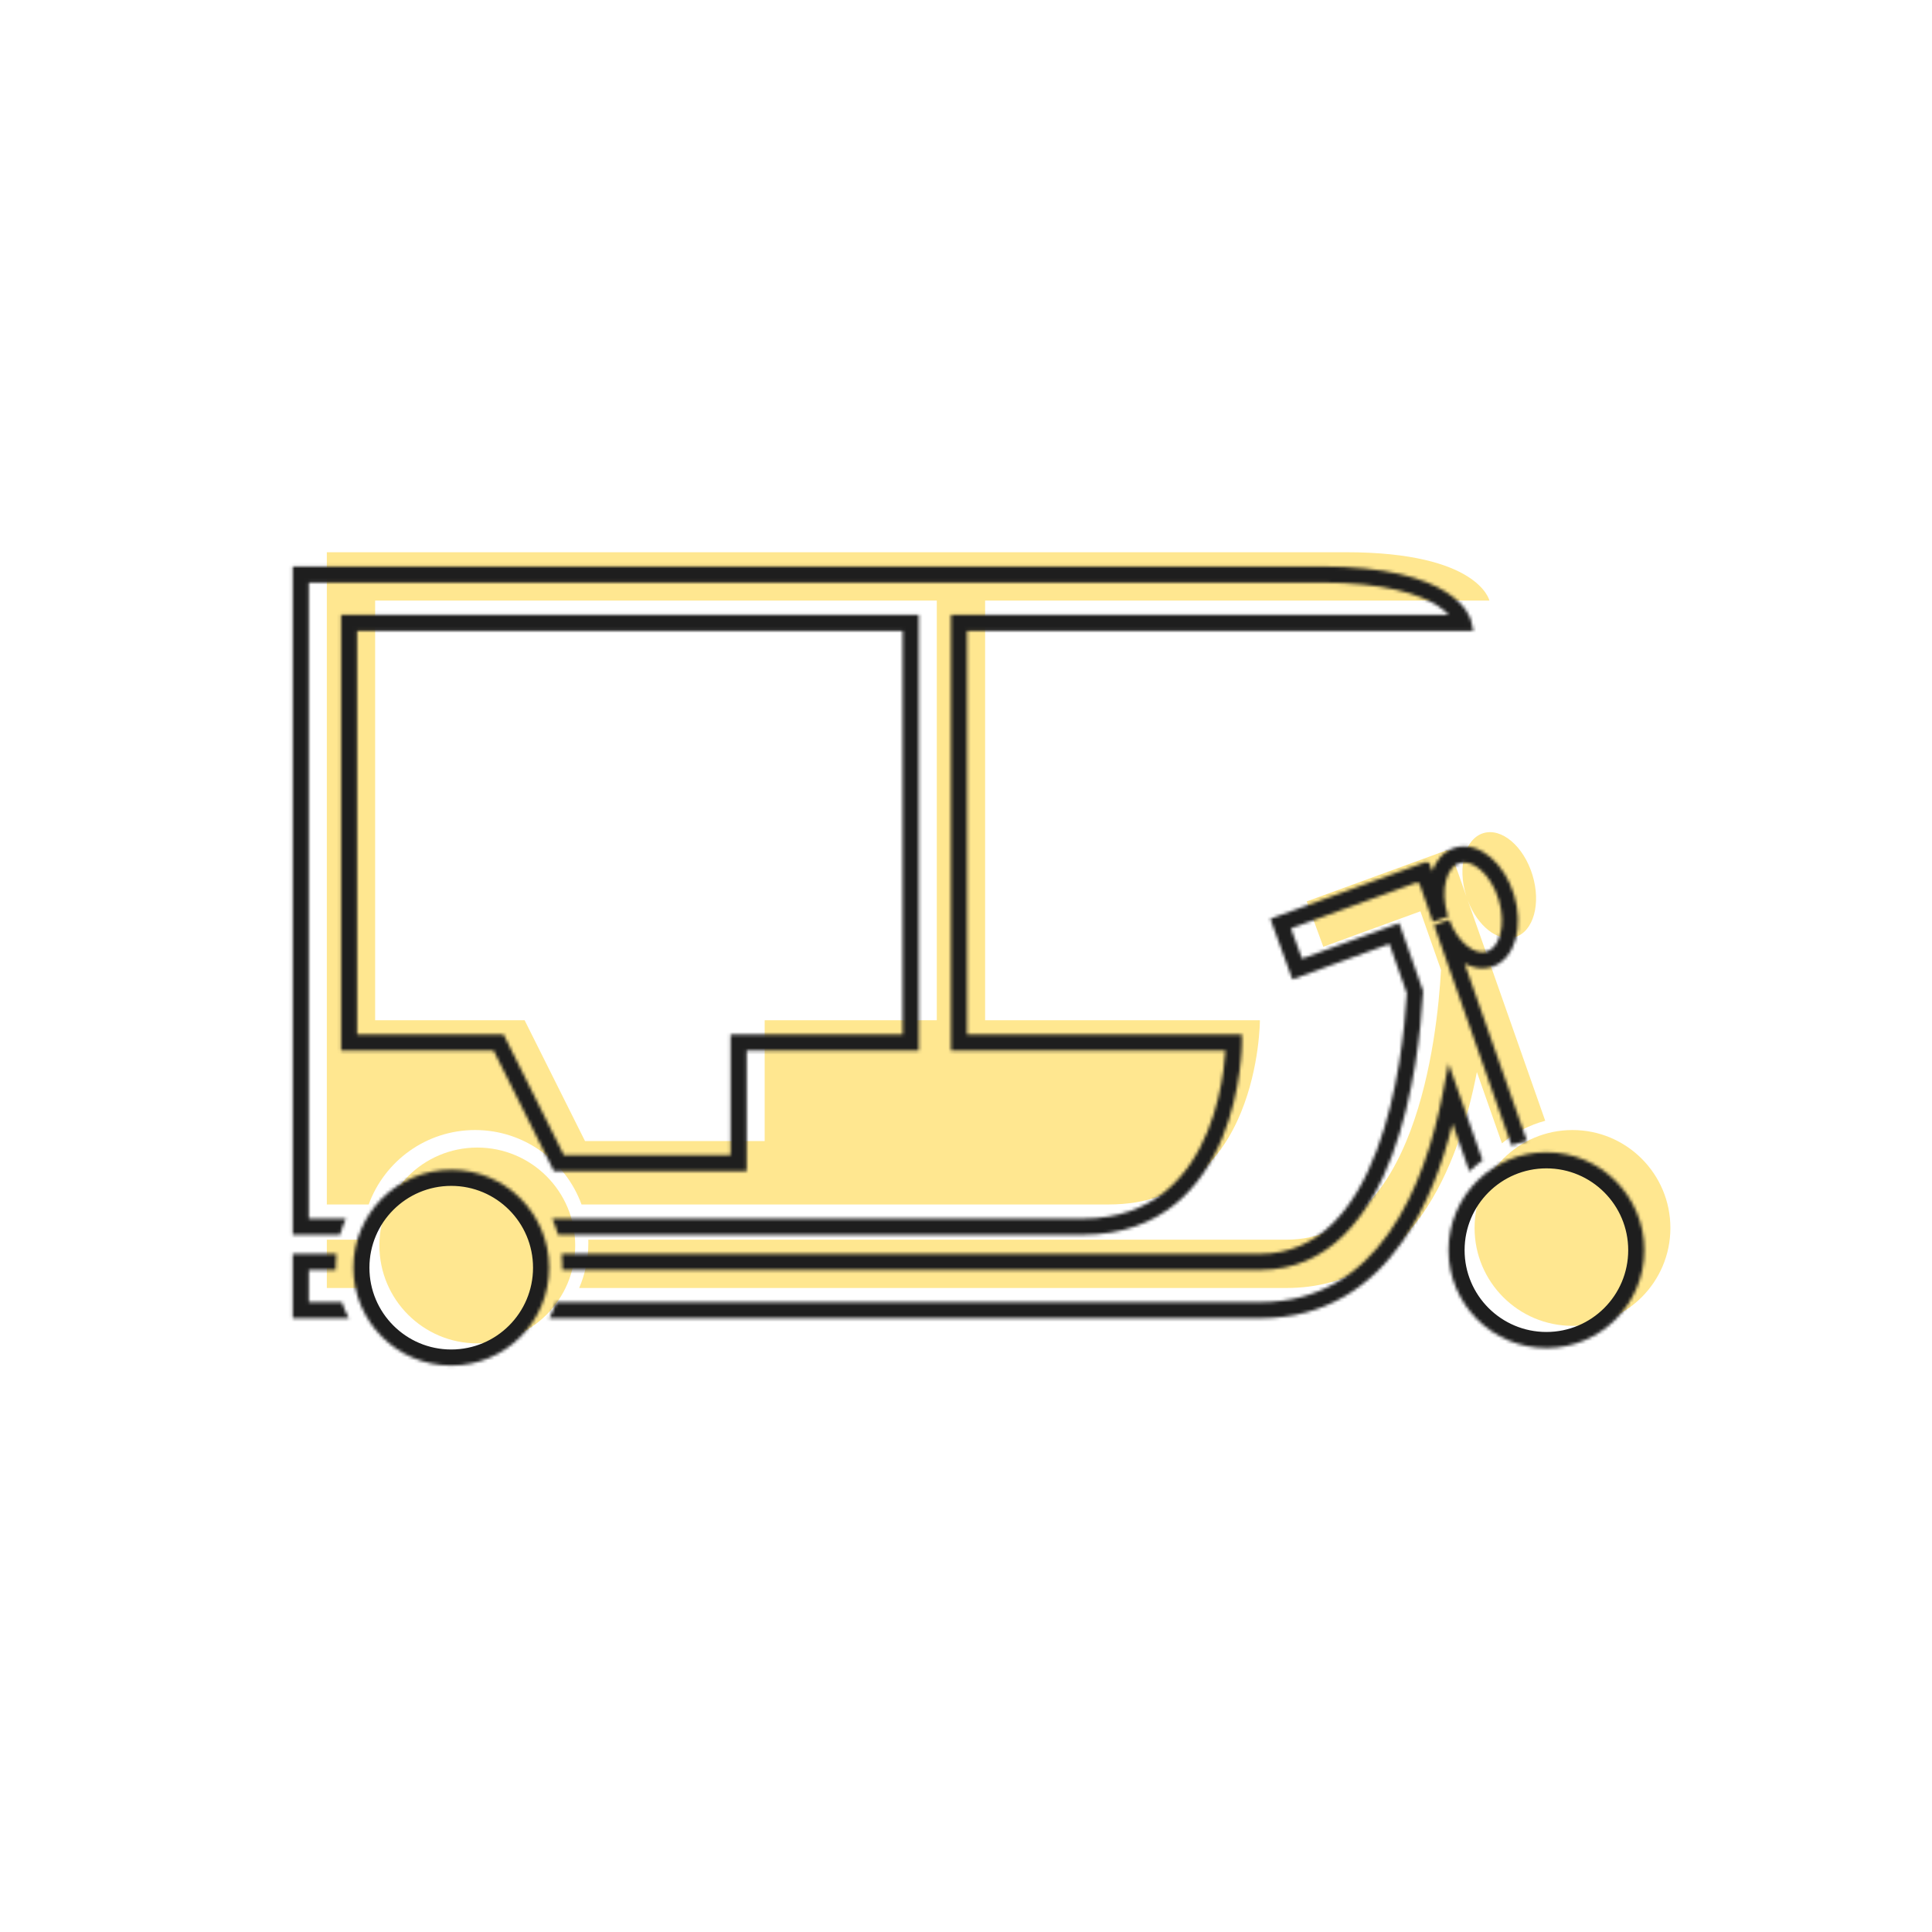 <svg width="600" height="600" viewBox="0 0 600 600" fill="none" xmlns="http://www.w3.org/2000/svg">
<path fill-rule="evenodd" clip-rule="evenodd" d="M101.5 171.5H417.997C459.259 171.5 462.542 186.504 462.542 186.504L305.934 186.504V316.854H391.271C391.271 316.854 391.271 374.058 344.356 374.058L180.597 374.058C175.678 360.572 162.738 350.943 147.55 350.943C132.362 350.943 119.422 360.572 114.503 374.058H101.5L101.5 171.5ZM116.504 186.504L290.929 186.504V316.854H237.477V354.365H181.68L162.924 316.854H116.504V186.504Z" fill="#FFE790"/>
<path d="M101.5 384.996H112.401C112.39 385.366 112.384 385.737 112.384 386.11C112.384 391.043 113.399 395.739 115.233 400H101.5V384.996Z" fill="#FFE790"/>
<path d="M182.716 386.11C182.716 391.043 181.701 395.739 179.867 400H399.444C438.273 400 453.041 362.088 458.658 332.925L466.44 355.074C470.302 351.834 474.87 349.409 479.88 348.063L455.825 279.602C458.835 287.62 465.192 292.661 470.547 291.021C476.242 289.277 478.646 280.637 475.916 271.723C473.187 262.809 466.357 256.997 460.662 258.741C454.967 260.485 452.563 269.125 455.293 278.039C455.322 278.134 455.351 278.228 455.381 278.322C455.405 278.396 455.429 278.47 455.453 278.543L450.351 264.023L449.568 264.298L449.458 263.996L405.816 279.938L410.964 294.032L441.121 283.016L447.519 301.225C446.328 322.721 439.427 384.996 399.444 384.996H182.699C182.711 385.366 182.716 385.737 182.716 386.11Z" fill="#FFE790"/>
<path d="M178.636 386.79C178.636 403.583 165.023 417.196 148.231 417.196C131.438 417.196 117.826 403.583 117.826 386.79C117.826 369.998 131.438 356.385 148.231 356.385C165.023 356.385 178.636 369.998 178.636 386.79Z" fill="#FFE790"/>
<path d="M518.755 381.35C518.755 398.143 505.141 411.756 488.348 411.756C471.555 411.756 457.942 398.143 457.942 381.35C457.942 364.557 471.555 350.943 488.348 350.943C505.141 350.943 518.755 364.557 518.755 381.35Z" fill="#FFE790"/>
<mask id="path-2-inside-1_6_2747" fill="white">
<path d="M90.901 175.901L90.901 383.459H105.598C106.083 381.735 106.697 380.065 107.428 378.459H95.901L95.901 180.901H409.899C430.264 180.901 440.879 184.61 446.315 188.021C447.937 189.038 449.105 190.033 449.942 190.905L295.335 190.905V326.255H380.574C380.482 327.755 380.305 329.853 379.962 332.355C379.248 337.585 377.822 344.515 374.995 351.409C372.166 358.307 367.98 365.061 361.803 370.081C355.668 375.069 347.433 378.459 336.257 378.459L171.475 378.459C172.206 380.065 172.82 381.735 173.305 383.459L336.257 383.459C348.539 383.459 357.897 379.7 364.957 373.961C371.975 368.256 376.585 360.709 379.621 353.306C382.658 345.899 384.165 338.528 384.916 333.032C385.293 330.278 385.482 327.978 385.577 326.36C385.624 325.55 385.648 324.909 385.66 324.466C385.666 324.245 385.669 324.072 385.671 323.953C385.672 323.893 385.672 323.846 385.672 323.813L385.672 323.774L385.673 323.762V323.758C385.673 323.757 385.673 323.755 383.173 323.755H385.673V321.255H300.335V195.905L457.549 195.905L456.885 192.871L454.443 193.405C456.885 192.871 456.884 192.868 456.884 192.865L456.882 192.858L456.879 192.843L456.871 192.81L456.861 192.768L456.85 192.726C456.833 192.663 456.812 192.586 456.784 192.496C456.727 192.315 456.646 192.081 456.53 191.802C456.298 191.244 455.93 190.508 455.355 189.659C454.201 187.954 452.244 185.838 448.973 183.786C442.453 179.695 430.795 175.901 409.899 175.901H90.901Z"/>
<path d="M104.469 389.397C104.347 390.585 104.285 391.791 104.285 393.011C104.285 393.475 104.294 393.937 104.312 394.397H95.901V404.401H106.171C106.763 406.133 107.487 407.803 108.33 409.401H90.901V389.397H104.469Z"/>
<path d="M391.345 404.401H172.732C172.14 406.133 171.416 407.803 170.573 409.401H391.345C411.737 409.401 425.838 399.381 435.45 385.74C443.172 374.782 448.039 361.451 451.118 348.96L456.331 363.796C457.605 362.55 458.972 361.4 460.423 360.357L449.852 330.274L448.104 339.353C445.324 353.789 440.315 370.157 431.363 382.86C422.48 395.466 409.782 404.401 391.345 404.401Z"/>
<path d="M469.39 355.7L445.368 287.332L450.067 285.625C451.438 289.278 453.533 292.136 455.747 293.864C457.974 295.603 460.067 296.037 461.717 295.532C463.468 294.995 465.049 293.291 465.884 290.292C466.709 287.325 466.674 283.427 465.427 279.356C464.181 275.286 462.027 272.036 459.682 270.04C457.311 268.022 455.047 267.496 453.295 268.033C451.544 268.569 449.963 270.273 449.128 273.272C448.303 276.239 448.338 280.137 449.585 284.208C449.632 284.361 449.68 284.514 449.73 284.665L444.996 286.273L440.722 274.112L439.969 274.377L439.869 274.103L400.923 288.33L404.356 297.727L434.542 286.7L441.944 307.767L441.917 308.265C441.317 319.085 439.278 340.334 432.27 358.953C425.304 377.458 412.982 394.397 391.345 394.397H174.591C174.609 393.937 174.618 393.475 174.618 393.011C174.618 391.791 174.556 390.585 174.434 389.397H391.345C409.692 389.397 420.812 375.198 427.59 357.192C434.223 339.572 436.27 319.292 436.896 308.484L431.503 293.134L401.375 304.139L394.511 285.349L442.85 267.691L442.97 268.022L443.782 267.737L444.765 270.534C446.028 267.149 448.357 264.316 451.831 263.252C455.775 262.044 459.773 263.552 462.923 266.233C466.098 268.935 468.725 273.049 470.208 277.892C471.691 282.735 471.819 287.615 470.701 291.632C469.592 295.617 467.124 299.105 463.181 300.313C460.319 301.189 457.423 300.633 454.852 299.24L474.233 354.4C472.574 354.719 470.957 355.156 469.39 355.7Z"/>
<path fill-rule="evenodd" clip-rule="evenodd" d="M105.906 190.905V326.255H153.28L172.036 363.766H231.878V326.255H285.331V190.905L105.906 190.905ZM110.906 321.255V195.905L280.331 195.905V321.255H226.878V358.766H175.126L156.371 321.255H110.906Z"/>
<path d="M170.537 393.692C170.537 410.484 156.924 424.097 140.132 424.097C123.34 424.097 109.727 410.484 109.727 393.692C109.727 376.899 123.34 363.286 140.132 363.286C156.924 363.286 170.537 376.899 170.537 393.692Z"/>
<path d="M510.656 388.251C510.656 405.044 497.043 418.657 480.25 418.657C463.457 418.657 449.843 405.044 449.843 388.251C449.843 371.458 463.457 357.845 480.25 357.845C497.043 357.845 510.656 371.458 510.656 388.251Z"/>
</mask>
<path d="M448.852 281.818L448.838 281.822L450.304 286.602L450.317 286.598L448.852 281.818ZM90.901 175.901V170.901H85.901L85.901 175.901L90.901 175.901ZM90.901 383.459H85.901L85.901 388.459H90.901V383.459ZM105.598 383.459V388.459H109.384L110.411 384.815L105.598 383.459ZM107.428 378.459L111.978 380.531L115.197 373.459H107.428V378.459ZM95.901 378.459H90.901L90.901 383.459H95.901V378.459ZM95.901 180.901V175.901H90.901L90.901 180.901L95.901 180.901ZM409.899 180.901V185.901V180.901ZM446.315 188.021L443.658 192.256L443.658 192.256L446.315 188.021ZM449.942 190.905V195.905L461.67 195.905L453.549 187.443L449.942 190.905ZM295.335 190.905V185.905L290.335 185.905V190.905H295.335ZM295.335 326.255H290.335V331.255H295.335V326.255ZM380.574 326.255L385.565 326.562L385.89 321.255H380.574V326.255ZM379.962 332.355L375.009 331.678L375.009 331.678L379.962 332.355ZM374.995 351.409L379.621 353.306L379.621 353.306L374.995 351.409ZM361.803 370.081L364.957 373.961H364.957L361.803 370.081ZM336.257 378.459V383.459V378.459ZM171.475 378.459V373.459H163.706L166.925 380.531L171.475 378.459ZM173.305 383.459L168.492 384.815L169.519 388.459H173.305V383.459ZM336.257 383.459V388.459V383.459ZM364.957 373.961L361.803 370.081H361.803L364.957 373.961ZM379.621 353.306L384.247 355.203L379.621 353.306ZM384.916 333.032L379.962 332.355L379.962 332.355L384.916 333.032ZM385.577 326.36L380.585 326.067L380.585 326.067L385.577 326.36ZM385.66 324.466L380.662 324.329V324.33L385.66 324.466ZM385.671 323.953L390.67 324.019V324.019L385.671 323.953ZM385.672 323.813L390.672 323.846L390.672 323.84L385.672 323.813ZM385.672 323.774L390.672 323.801L390.672 323.794V323.787L385.672 323.774ZM385.673 323.762L390.673 323.775V323.762H385.673ZM385.673 323.755V328.755H390.673V323.755H385.673ZM385.673 321.255H390.673V316.255H385.673V321.255ZM300.335 321.255H295.335V326.255H300.335V321.255ZM300.335 195.905V190.905L295.335 190.905V195.905H300.335ZM457.549 195.905V200.905H463.761L462.433 194.837L457.549 195.905ZM456.885 192.871L461.77 191.803L460.701 186.918L455.817 187.987L456.885 192.871ZM456.884 192.865L452.001 193.94L452.003 193.952L452.006 193.965L456.884 192.865ZM456.882 192.858L461.765 191.783L461.762 191.767L461.758 191.751L456.882 192.858ZM456.879 192.843L461.755 191.736L461.75 191.716L461.745 191.695L456.879 192.843ZM456.871 192.81L461.737 191.662L461.732 191.638L461.726 191.614L456.871 192.81ZM456.861 192.768L461.715 191.572L461.709 191.545L461.702 191.518L456.861 192.768ZM456.85 192.726L461.691 191.477L461.688 191.466L461.686 191.455L456.85 192.726ZM456.784 192.496L452.008 193.978L452.008 193.978L456.784 192.496ZM456.53 191.802L451.912 193.719V193.719L456.53 191.802ZM455.355 189.659L451.215 192.463V192.463L455.355 189.659ZM448.973 183.786L451.63 179.55L451.63 179.55L448.973 183.786ZM409.899 175.901V180.901V175.901ZM104.469 389.397L109.443 389.904L110.005 384.397H104.469V389.397ZM104.312 394.397V399.397H109.509L109.308 394.203L104.312 394.397ZM95.901 394.397V389.397H90.901V394.397H95.901ZM95.901 404.401H90.901V409.401H95.901V404.401ZM106.171 404.401L110.901 402.782L109.744 399.401H106.171V404.401ZM108.33 409.401V414.401H116.622L112.752 407.067L108.33 409.401ZM90.901 409.401H85.901V414.401H90.901V409.401ZM90.901 389.397V384.397H85.901V389.397H90.901ZM172.732 404.401V399.401H169.159L168.002 402.782L172.732 404.401ZM170.573 409.401L166.151 407.067L162.281 414.401H170.573V409.401ZM435.45 385.74L431.363 382.86L431.363 382.86L435.45 385.74ZM451.118 348.96L455.836 347.303L450.277 331.483L446.264 347.763L451.118 348.96ZM456.331 363.796L451.614 365.454L454.217 372.862L459.829 367.37L456.331 363.796ZM460.423 360.357L463.341 364.417L466.381 362.232L465.14 358.7L460.423 360.357ZM449.852 330.274L454.57 328.617L448.44 311.171L444.943 329.329L449.852 330.274ZM448.104 339.353L443.194 338.408L448.104 339.353ZM431.363 382.86L435.45 385.74L435.45 385.74L431.363 382.86ZM469.39 355.7L464.673 357.357L466.324 362.057L471.03 360.423L469.39 355.7ZM445.368 287.332L443.66 282.633L439.01 284.322L440.65 288.989L445.368 287.332ZM450.067 285.625L454.748 283.868L453.009 279.236L448.359 280.925L450.067 285.625ZM455.747 293.864L458.824 289.923L458.824 289.923L455.747 293.864ZM461.717 295.532L463.181 300.313L461.717 295.532ZM465.884 290.292L470.701 291.632V291.632L465.884 290.292ZM465.427 279.356L460.646 280.82V280.82L465.427 279.356ZM459.682 270.04L462.923 266.233L459.682 270.04ZM449.128 273.272L453.945 274.613V274.613L449.128 273.272ZM449.585 284.208L454.366 282.744L454.366 282.744L449.585 284.208ZM449.73 284.665L451.337 289.4L456.023 287.809L454.481 283.107L449.73 284.665ZM444.996 286.273L440.278 287.931L441.918 292.598L446.603 291.007L444.996 286.273ZM440.722 274.112L445.44 272.454L443.782 267.737L439.065 269.394L440.722 274.112ZM439.969 274.377L435.272 276.092L436.967 280.731L441.626 279.094L439.969 274.377ZM439.869 274.103L444.565 272.388L442.85 267.691L438.153 269.407L439.869 274.103ZM400.923 288.33L399.208 283.633L394.511 285.349L396.227 290.045L400.923 288.33ZM404.356 297.727L399.659 299.442L401.375 304.139L406.071 302.423L404.356 297.727ZM434.542 286.7L439.259 285.043L437.581 280.267L432.826 282.004L434.542 286.7ZM441.944 307.767L446.936 308.044L446.992 307.049L446.661 306.11L441.944 307.767ZM441.917 308.265L436.924 307.988V307.988L441.917 308.265ZM432.27 358.953L436.949 360.715L432.27 358.953ZM174.591 394.397L169.595 394.203L169.394 399.397H174.591V394.397ZM174.434 389.397V384.397H168.898L169.46 389.904L174.434 389.397ZM427.59 357.192L432.27 358.953V358.953L427.59 357.192ZM436.896 308.484L441.888 308.773L441.946 307.772L441.613 306.826L436.896 308.484ZM431.503 293.134L436.22 291.476L434.542 286.7L429.787 288.437L431.503 293.134ZM401.375 304.139L396.678 305.855L398.394 310.551L403.09 308.835L401.375 304.139ZM394.511 285.349L392.795 280.653L388.099 282.368L389.815 287.065L394.511 285.349ZM442.85 267.691L447.546 265.976L445.83 261.279L441.134 262.995L442.85 267.691ZM442.97 268.022L438.274 269.738L439.969 274.377L444.628 272.739L442.97 268.022ZM443.782 267.737L448.499 266.079L446.842 261.362L442.125 263.02L443.782 267.737ZM444.765 270.534L440.048 272.191L444.623 285.212L449.449 272.282L444.765 270.534ZM451.831 263.252L450.367 258.471L450.367 258.471L451.831 263.252ZM462.923 266.233L466.163 262.425V262.425L462.923 266.233ZM470.208 277.892L465.427 279.356V279.356L470.208 277.892ZM470.701 291.632L475.518 292.972V292.972L470.701 291.632ZM463.181 300.313L461.717 295.532L463.181 300.313ZM454.852 299.24L457.232 294.844L445.839 288.675L450.134 300.898L454.852 299.24ZM474.233 354.4L475.179 359.309L480.872 358.212L478.95 352.742L474.233 354.4ZM105.906 190.905L105.906 185.905L100.906 185.905V190.905H105.906ZM105.906 326.255H100.906V331.255H105.906V326.255ZM153.28 326.255L157.753 324.019L156.371 321.255H153.28V326.255ZM172.036 363.766L167.564 366.002L168.946 368.766H172.036V363.766ZM231.878 363.766V368.766H236.878V363.766H231.878ZM231.878 326.255V321.255H226.878V326.255H231.878ZM285.331 326.255V331.255H290.331V326.255H285.331ZM285.331 190.905H290.331V185.905L285.331 185.905V190.905ZM110.906 195.905V190.905L105.906 190.905V195.905H110.906ZM110.906 321.255H105.906V326.255H110.906V321.255ZM280.331 195.905H285.331V190.905L280.331 190.905V195.905ZM280.331 321.255V326.255H285.331V321.255H280.331ZM226.878 321.255V316.255H221.878V321.255H226.878ZM226.878 358.766V363.766H231.878V358.766H226.878ZM175.126 358.766L170.654 361.002L172.036 363.766H175.126V358.766ZM156.371 321.255L160.843 319.019L159.461 316.255H156.371V321.255ZM102.877 376.388C102.041 378.224 101.34 380.133 100.785 382.104L110.411 384.815C110.826 383.338 111.352 381.907 111.978 380.531L102.877 376.388ZM95.901 383.459H107.428V373.459H95.901V383.459ZM409.899 175.901H95.901V185.901H409.899V175.901ZM448.973 183.786C442.453 179.695 430.796 175.901 409.899 175.901V185.901C429.733 185.901 439.304 189.525 443.658 192.256L448.973 183.786ZM453.549 187.443C452.415 186.261 450.925 185.01 448.973 183.786L443.658 192.256C444.949 193.066 445.794 193.805 446.334 194.367L453.549 187.443ZM384.916 333.032C385.278 330.39 385.466 328.167 385.565 326.562L375.583 325.949C375.498 327.343 375.331 329.316 375.009 331.678L384.916 333.032ZM379.621 353.306C382.658 345.899 384.165 338.528 384.916 333.032L375.009 331.678C374.33 336.642 372.986 343.13 370.369 349.512L379.621 353.306ZM364.957 373.961C371.975 368.256 376.585 360.709 379.621 353.306L370.369 349.512C367.747 355.904 363.984 361.865 358.649 366.202L364.957 373.961ZM336.257 383.459C348.539 383.459 357.897 379.7 364.957 373.961L358.649 366.202C353.438 370.438 346.327 373.459 336.257 373.459V383.459ZM178.118 382.104C177.563 380.133 176.862 378.224 176.026 376.388L166.925 380.531C167.551 381.907 168.077 383.338 168.492 384.815L178.118 382.104ZM361.803 370.081C355.668 375.069 347.433 378.459 336.257 378.459V388.459C349.644 388.459 360.127 384.331 368.111 377.841L361.803 370.081ZM374.995 351.409C372.166 358.307 367.98 365.061 361.803 370.081L368.111 377.841C375.971 371.452 381.004 363.111 384.247 355.203L374.995 351.409ZM379.962 332.355C379.248 337.585 377.822 344.515 374.995 351.409L384.247 355.203C387.495 347.284 389.083 339.471 389.87 333.709L379.962 332.355ZM380.585 326.067C380.497 327.577 380.319 329.746 379.962 332.355L389.87 333.709C390.267 330.809 390.467 328.38 390.568 326.652L380.585 326.067ZM380.662 324.33C380.651 324.724 380.629 325.313 380.585 326.067L390.568 326.652C390.619 325.787 390.645 325.094 390.658 324.603L380.662 324.33ZM380.671 323.886C380.67 323.984 380.667 324.132 380.662 324.329L390.658 324.603C390.665 324.357 390.669 324.161 390.67 324.019L380.671 323.886ZM380.672 323.781C380.672 323.804 380.672 323.839 380.671 323.886L390.67 324.019C390.671 323.947 390.672 323.889 390.672 323.846L380.672 323.781ZM380.673 323.747L380.672 323.786L390.672 323.84L390.672 323.801L380.673 323.747ZM380.673 323.749L380.673 323.761L390.672 323.787L390.672 323.775L380.673 323.749ZM380.673 323.758V323.762H390.673V323.758H380.673ZM383.173 328.755C384.423 328.755 385.044 328.756 385.352 328.756C385.511 328.757 385.573 328.757 385.593 328.757C385.622 328.757 385.566 328.757 385.493 328.755C385.47 328.754 385.42 328.752 385.356 328.748C385.313 328.745 385.158 328.735 384.961 328.707C384.862 328.693 384.667 328.662 384.427 328.601C384.229 328.55 383.728 328.411 383.159 328.08C382.509 327.702 381.61 326.974 381.075 325.724C380.613 324.644 380.673 323.631 380.673 323.758H390.673C390.673 323.758 390.672 323.742 390.672 323.725C390.672 323.708 390.672 323.658 390.671 323.625C390.668 323.54 390.663 323.4 390.644 323.228C390.606 322.872 390.513 322.362 390.27 321.792C389.735 320.542 388.836 319.814 388.186 319.436C387.617 319.105 387.115 318.966 386.917 318.915C386.677 318.854 386.483 318.823 386.383 318.809C386.185 318.78 386.029 318.77 385.985 318.768C385.92 318.764 385.868 318.762 385.842 318.761C385.76 318.758 385.684 318.757 385.674 318.757C385.616 318.757 385.522 318.757 385.368 318.756C385.051 318.756 384.422 318.755 383.173 318.755V328.755ZM385.673 318.755H383.173V328.755H385.673V318.755ZM380.673 321.255V323.755H390.673V321.255H380.673ZM295.335 195.905V321.255H305.335V195.905H295.335ZM452.001 193.94L452.664 196.974L462.433 194.837L461.77 191.803L452.001 193.94ZM455.511 198.29L457.954 197.756L455.817 187.987L453.374 188.521L455.511 198.29ZM452.006 193.965C452.006 193.965 452.005 193.958 452.003 193.951C452.001 193.944 451.997 193.922 451.994 193.908C451.986 193.873 451.974 193.813 451.961 193.74C451.935 193.594 451.899 193.358 451.888 193.065C451.862 192.419 451.958 191.646 452.307 190.852C452.938 189.418 454.029 188.748 454.301 188.584C454.678 188.356 455 188.233 455.101 188.194C455.241 188.141 455.353 188.105 455.408 188.089C455.518 188.055 455.604 188.033 455.623 188.028C455.654 188.02 455.676 188.014 455.681 188.013C455.688 188.012 455.649 188.021 455.492 188.056C455.198 188.121 454.597 188.254 453.374 188.521L455.511 198.29C456.731 198.023 457.351 197.887 457.667 197.816C457.815 197.783 457.929 197.758 458.011 197.738C458.035 197.732 458.071 197.723 458.113 197.713C458.143 197.705 458.236 197.681 458.351 197.646C458.408 197.628 458.522 197.592 458.662 197.538C458.765 197.499 459.088 197.375 459.465 197.147C459.738 196.982 460.83 196.313 461.461 194.878C461.81 194.084 461.906 193.311 461.88 192.665C461.868 192.372 461.833 192.136 461.807 191.99C461.793 191.916 461.781 191.857 461.774 191.821C461.771 191.807 461.766 191.786 461.764 191.779C461.763 191.772 461.761 191.765 461.761 191.765L452.006 193.965ZM451.999 193.933L452.001 193.94L461.767 191.79L461.765 191.783L451.999 193.933ZM452.003 193.95L452.006 193.965L461.758 191.751L461.755 191.736L452.003 193.95ZM452.005 193.958L452.012 193.991L461.745 191.695L461.737 191.662L452.005 193.958ZM452.006 193.963L452.016 194.006L461.726 191.614L461.715 191.572L452.006 193.963ZM452.009 193.976L452.019 194.017L461.702 191.518L461.691 191.477L452.009 193.976ZM452.008 193.978C452.015 193.998 452.016 194.005 452.014 193.998L461.686 191.455C461.651 191.322 461.609 191.174 461.559 191.013L452.008 193.978ZM451.912 193.719C451.967 193.851 451.996 193.939 452.008 193.978L461.559 191.014C461.459 190.69 461.325 190.311 461.148 189.885L451.912 193.719ZM451.215 192.463C451.593 193.02 451.803 193.457 451.912 193.719L461.148 189.885C460.793 189.03 460.268 187.996 459.496 186.856L451.215 192.463ZM446.315 188.021C449.022 189.719 450.465 191.355 451.215 192.463L459.496 186.856C457.936 184.553 455.467 181.958 451.63 179.55L446.315 188.021ZM409.899 180.901C430.264 180.901 440.879 184.61 446.315 188.021L451.63 179.55C444.027 174.78 431.327 170.901 409.899 170.901V180.901ZM109.285 393.011C109.285 391.961 109.339 390.924 109.443 389.904L99.494 388.889C99.356 390.245 99.285 391.621 99.285 393.011H109.285ZM109.308 394.203C109.293 393.808 109.285 393.41 109.285 393.011H99.285C99.285 393.54 99.295 394.066 99.316 394.59L109.308 394.203ZM95.901 399.397H104.312V389.397H95.901V399.397ZM100.901 404.401V394.397H90.901V404.401H100.901ZM106.171 399.401H95.901V409.401H106.171V399.401ZM112.752 407.067C112.029 405.697 111.409 404.266 110.901 402.782L101.44 406.02C102.117 407.999 102.945 409.909 103.908 411.735L112.752 407.067ZM172.732 409.401H391.345V399.401H172.732V409.401ZM174.995 411.735C175.958 409.909 176.786 407.999 177.463 406.02L168.002 402.782C167.494 404.266 166.874 405.697 166.151 407.067L174.995 411.735ZM391.345 404.401H170.573V414.401H391.345V404.401ZM431.363 382.86C422.479 395.467 409.781 404.401 391.345 404.401V414.401C413.694 414.401 429.197 403.294 439.537 388.62L431.363 382.86ZM446.264 347.763C443.264 359.933 438.59 372.604 431.363 382.86L439.537 388.62C447.754 376.961 452.814 362.97 455.973 350.157L446.264 347.763ZM461.049 362.139L455.836 347.303L446.401 350.618L451.614 365.454L461.049 362.139ZM459.829 367.37C460.922 366.299 462.097 365.312 463.341 364.417L457.504 356.297C455.848 357.488 454.287 358.801 452.834 360.223L459.829 367.37ZM453.014 340.299L454.762 331.22L444.943 329.329L443.194 338.408L453.014 340.299ZM435.45 385.74C444.994 372.196 450.177 355.027 453.014 340.299L443.194 338.408C440.47 352.551 435.635 368.117 427.276 379.98L435.45 385.74ZM391.345 409.401C411.736 409.401 425.837 399.382 435.45 385.74L427.276 379.98C419.123 391.549 407.828 399.401 391.345 399.401V409.401ZM474.107 354.042L450.085 285.674L440.65 288.989L464.673 357.357L474.107 354.042ZM447.075 292.031L451.774 290.324L448.359 280.925L443.66 282.633L447.075 292.031ZM445.386 287.382C447.024 291.747 449.613 295.419 452.669 297.805L458.824 289.923C457.453 288.852 455.852 286.81 454.748 283.868L445.386 287.382ZM452.669 297.805C455.727 300.192 459.489 301.443 463.181 300.313L460.253 290.751C460.405 290.704 460.418 290.756 460.209 290.701C459.982 290.642 459.507 290.457 458.824 289.923L452.669 297.805ZM463.181 300.313C467.108 299.11 469.586 295.639 470.701 291.632L461.067 288.952C460.513 290.944 459.828 290.881 460.253 290.751L463.181 300.313ZM470.701 291.632C471.818 287.615 471.691 282.736 470.208 277.892L460.646 280.82C461.656 284.118 461.6 287.035 461.067 288.952L470.701 291.632ZM470.208 277.892C468.725 273.049 466.098 268.935 462.923 266.233L456.442 273.848C457.957 275.138 459.636 277.523 460.646 280.82L470.208 277.892ZM462.923 266.233C459.755 263.537 455.759 262.049 451.831 263.252L454.759 272.813C454.335 272.943 454.867 272.508 456.442 273.848L462.923 266.233ZM451.831 263.252C447.904 264.454 445.426 267.925 444.311 271.932L453.945 274.613C454.499 272.621 455.184 272.683 454.759 272.813L451.831 263.252ZM444.311 271.932C443.193 275.949 443.321 280.828 444.804 285.672L454.366 282.744C453.356 279.446 453.412 276.53 453.945 274.613L444.311 271.932ZM444.804 285.671C444.86 285.857 444.919 286.041 444.979 286.224L454.481 283.107C454.441 282.987 454.403 282.866 454.366 282.744L444.804 285.671ZM448.122 279.931L443.388 281.539L446.603 291.007L451.337 289.4L448.122 279.931ZM449.713 284.616L445.44 272.454L436.005 275.769L440.278 287.931L449.713 284.616ZM439.065 269.394L438.311 269.659L441.626 279.094L442.38 278.829L439.065 269.394ZM444.665 272.661L444.565 272.388L435.172 275.819L435.272 276.092L444.665 272.661ZM438.153 269.407L399.208 283.633L402.639 293.026L441.584 278.8L438.153 269.407ZM396.227 290.045L399.659 299.442L409.052 296.011L405.62 286.614L396.227 290.045ZM436.952 307.491L436.924 307.988L446.909 308.541L446.936 308.044L436.952 307.491ZM436.924 307.988C436.333 318.663 434.326 339.299 427.59 357.192L436.949 360.715C444.231 341.37 446.301 319.508 446.909 308.541L436.924 307.988ZM427.59 357.192C420.809 375.207 409.686 389.397 391.345 389.397V399.397C416.278 399.397 429.799 379.709 436.949 360.715L427.59 357.192ZM391.345 389.397H174.591V399.397H391.345V389.397ZM179.587 394.59C179.608 394.066 179.618 393.54 179.618 393.011H169.618C169.618 393.41 169.61 393.808 169.595 394.203L179.587 394.59ZM179.618 393.011C179.618 391.621 179.547 390.245 179.409 388.889L169.46 389.904C169.564 390.924 169.618 391.961 169.618 393.011H179.618ZM174.434 394.397H391.345V384.397H174.434V394.397ZM391.345 394.397C412.975 394.397 425.3 377.468 432.27 358.953L422.911 355.43C416.324 372.927 406.409 384.397 391.345 384.397V394.397ZM432.27 358.953C439.172 340.616 441.253 319.73 441.888 308.773L431.904 308.195C431.287 318.854 429.273 338.528 422.911 355.43L432.27 358.953ZM441.613 306.826L436.22 291.476L426.785 294.791L432.179 310.141L441.613 306.826ZM438.153 269.407L438.274 269.738L447.667 266.306L447.546 265.976L438.153 269.407ZM444.628 272.739L445.44 272.454L442.125 263.02L441.313 263.305L444.628 272.739ZM449.449 272.282C450.354 269.857 451.751 268.506 453.295 268.033L450.367 258.471C444.963 260.126 441.702 264.442 440.081 268.785L449.449 272.282ZM453.295 268.033C455.037 267.499 457.301 268.014 459.682 270.04L466.163 262.425C462.245 259.09 456.513 256.589 450.367 258.471L453.295 268.033ZM459.682 270.04C462.027 272.036 464.18 275.285 465.427 279.356L474.989 276.428C473.269 270.813 470.17 265.834 466.163 262.425L459.682 270.04ZM465.427 279.356C466.674 283.428 466.709 287.325 465.884 290.292L475.518 292.972C476.928 287.904 476.708 282.043 474.989 276.428L465.427 279.356ZM465.884 290.292C465.046 293.304 463.458 294.998 461.717 295.532L464.645 305.093C470.79 303.211 474.139 297.929 475.518 292.972L465.884 290.292ZM461.717 295.532C460.428 295.926 458.923 295.759 457.232 294.844L452.471 303.637C455.923 305.507 460.211 306.451 464.645 305.093L461.717 295.532ZM450.134 300.898L469.516 356.057L478.95 352.742L459.569 297.583L450.134 300.898ZM471.03 360.423C472.372 359.957 473.758 359.583 475.179 359.309L473.287 349.49C471.391 349.856 469.542 350.354 467.75 350.976L471.03 360.423ZM105.906 195.905V321.255H115.906V195.905H105.906ZM280.331 190.905L110.906 190.905V200.905L280.331 200.905V190.905ZM285.331 321.255V195.905H275.331V321.255H285.331ZM175.126 363.766H226.878V353.766H175.126V363.766ZM165.537 393.692C165.537 407.723 154.163 419.097 140.132 419.097V429.097C159.686 429.097 175.537 413.245 175.537 393.692H165.537ZM140.132 419.097C126.101 419.097 114.727 407.723 114.727 393.692H104.727C104.727 413.245 120.578 429.097 140.132 429.097V419.097ZM114.727 393.692C114.727 379.661 126.101 368.286 140.132 368.286V358.286C120.578 358.286 104.727 374.138 104.727 393.692H114.727ZM140.132 368.286C154.163 368.286 165.537 379.661 165.537 393.692H175.537C175.537 374.138 159.686 358.286 140.132 358.286V368.286ZM505.656 388.251C505.656 402.283 494.281 413.657 480.25 413.657V423.657C499.804 423.657 515.656 407.805 515.656 388.251H505.656ZM480.25 413.657C466.218 413.657 454.843 402.283 454.843 388.251H444.843C444.843 407.805 460.695 423.657 480.25 423.657V413.657ZM454.843 388.251C454.843 374.219 466.218 362.845 480.25 362.845V352.845C460.695 352.845 444.843 368.697 444.843 388.251H454.843ZM480.25 362.845C494.281 362.845 505.656 374.219 505.656 388.251H515.656C515.656 368.697 499.804 352.845 480.25 352.845V362.845ZM90.901 180.901H409.899V170.901H90.901V180.901ZM95.901 383.459L95.901 175.901L85.901 175.901L85.901 383.459H95.901ZM105.598 378.459H90.901V388.459H105.598V378.459ZM90.901 180.901L90.901 378.459H100.902L100.901 180.901L90.901 180.901ZM295.335 195.905L449.942 195.905V185.905L295.335 185.905V195.905ZM300.335 326.255V190.905H290.335V326.255H300.335ZM380.574 321.255H295.335V331.255H380.574V321.255ZM171.475 383.459L336.257 383.459V373.459L171.475 373.459V383.459ZM336.257 378.459L173.305 378.459V388.459L336.257 388.459V378.459ZM300.335 326.255H385.673V316.255H300.335V326.255ZM457.549 190.905L300.335 190.905V200.905L457.549 200.905V190.905ZM104.469 384.397H90.901V394.397H104.469V384.397ZM90.901 414.401H108.33V404.401H90.901V414.401ZM85.901 389.397V409.401H95.901V389.397H85.901ZM445.135 331.932L455.705 362.015L465.14 358.7L454.57 328.617L445.135 331.932ZM406.071 302.423L436.257 291.397L432.826 282.004L402.64 293.03L406.071 302.423ZM429.824 288.358L437.227 309.425L446.661 306.11L439.259 285.043L429.824 288.358ZM429.787 288.437L399.659 299.442L403.09 308.835L433.218 297.83L429.787 288.437ZM406.071 302.423L399.208 283.633L389.815 287.065L396.678 305.855L406.071 302.423ZM396.227 290.045L444.565 272.388L441.134 262.995L392.795 280.653L396.227 290.045ZM439.065 269.394L440.048 272.191L449.482 268.876L448.499 266.079L439.065 269.394ZM105.906 195.905L285.331 195.905V185.905L105.906 185.905L105.906 195.905ZM110.906 326.255V190.905H100.906V326.255H110.906ZM153.28 321.255H105.906V331.255H153.28V321.255ZM176.508 361.53L157.753 324.019L148.808 328.492L167.564 366.002L176.508 361.53ZM231.878 358.766H172.036V368.766H231.878V358.766ZM226.878 326.255V363.766H236.878V326.255H226.878ZM285.331 321.255H231.878V331.255H285.331V321.255ZM280.331 190.905V326.255H290.331V190.905H280.331ZM226.878 326.255H280.331V316.255H226.878V326.255ZM231.878 358.766V321.255H221.878V358.766H231.878ZM151.898 323.492L170.654 361.002L179.598 356.53L160.843 319.019L151.898 323.492ZM110.906 326.255H156.371V316.255H110.906V326.255Z" fill="#1E1E1E" mask="url(#path-2-inside-1_6_2747)"/>
</svg>
